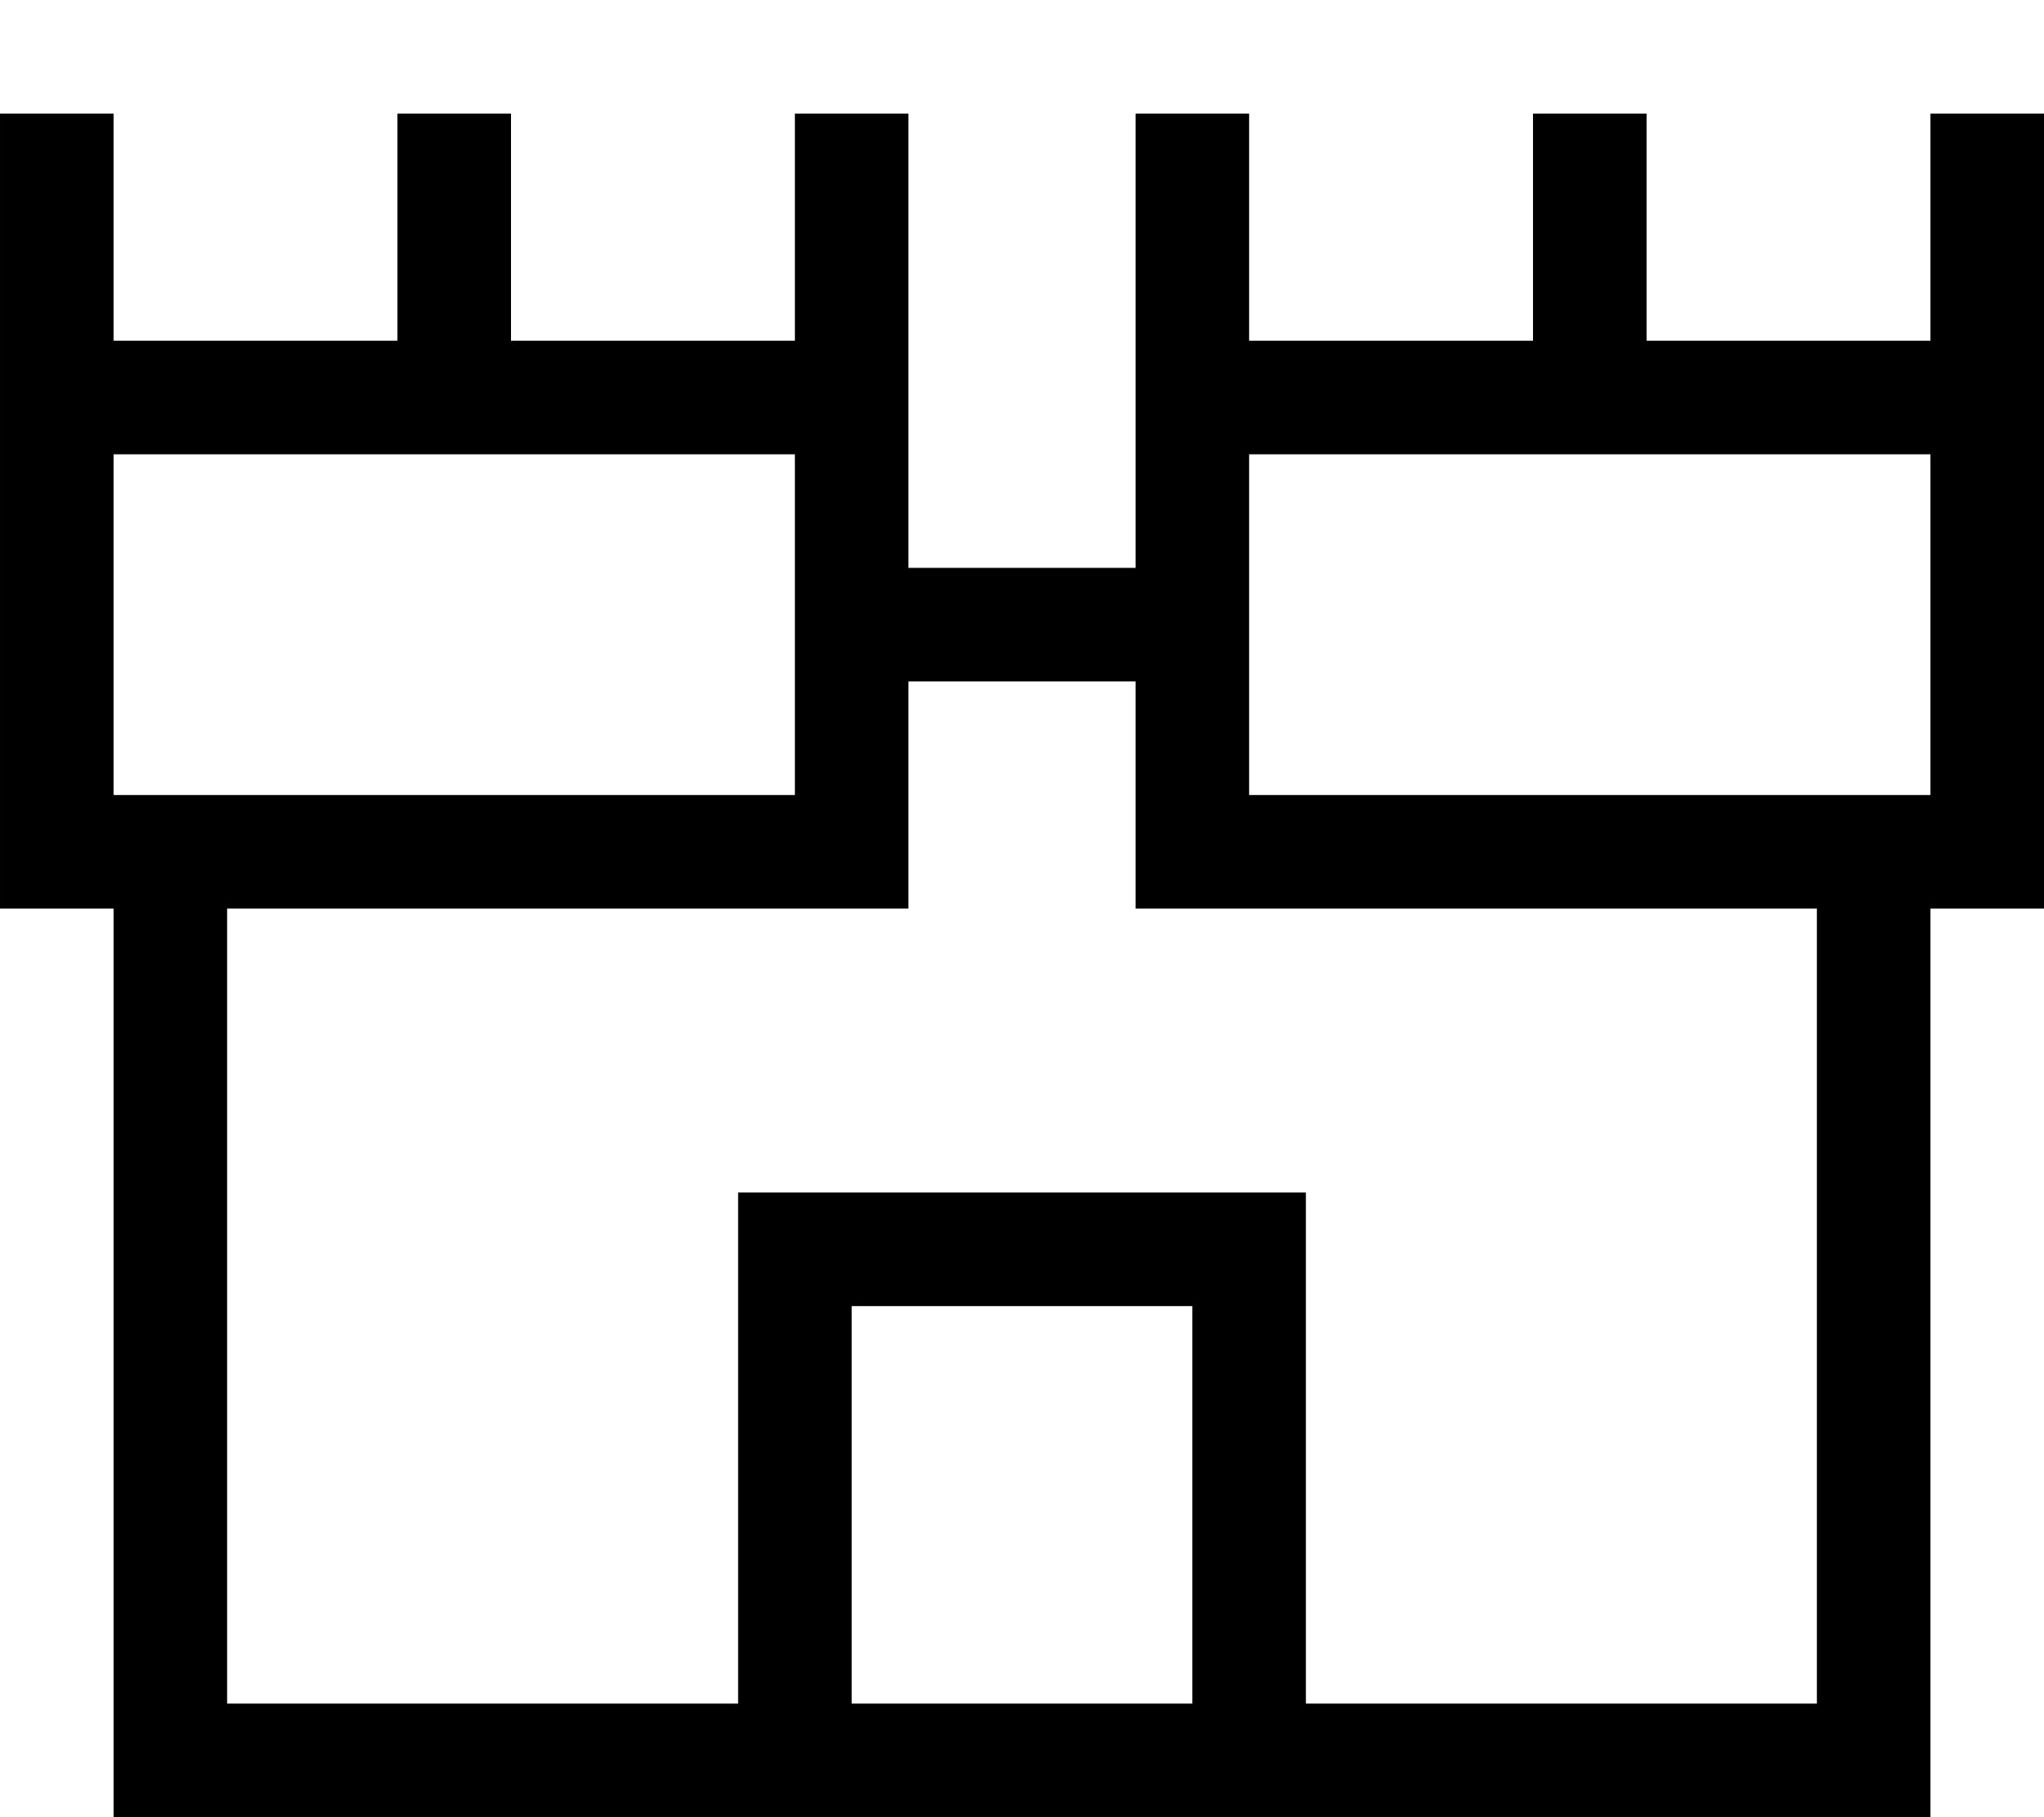 <svg xmlns="http://www.w3.org/2000/svg" viewBox="0 0 576 512"><!--! Font Awesome Pro 7.1.0 by @fontawesome - https://fontawesome.com License - https://fontawesome.com/license (Commercial License) Copyright 2025 Fonticons, Inc. --><path fill="currentColor" d="M32 32l0 64 80 0 0-64 32 0 0 64 80 0 0-64 32 0 0 128 64 0 0-128 32 0 0 64 80 0 0-64 32 0 0 64 80 0 0-64 32 0 0 224-32 0 0 256-512 0 0-256-32 0 0-224 32 0zM240 480l96 0 0-112-96 0 0 112zm128 0l144 0 0-224-192 0 0-64-64 0 0 64-192 0 0 224 144 0 0-144 160 0 0 144zM544 128l-192 0 0 96 192 0 0-96zM32 224l192 0 0-96-192 0 0 96z"/></svg>